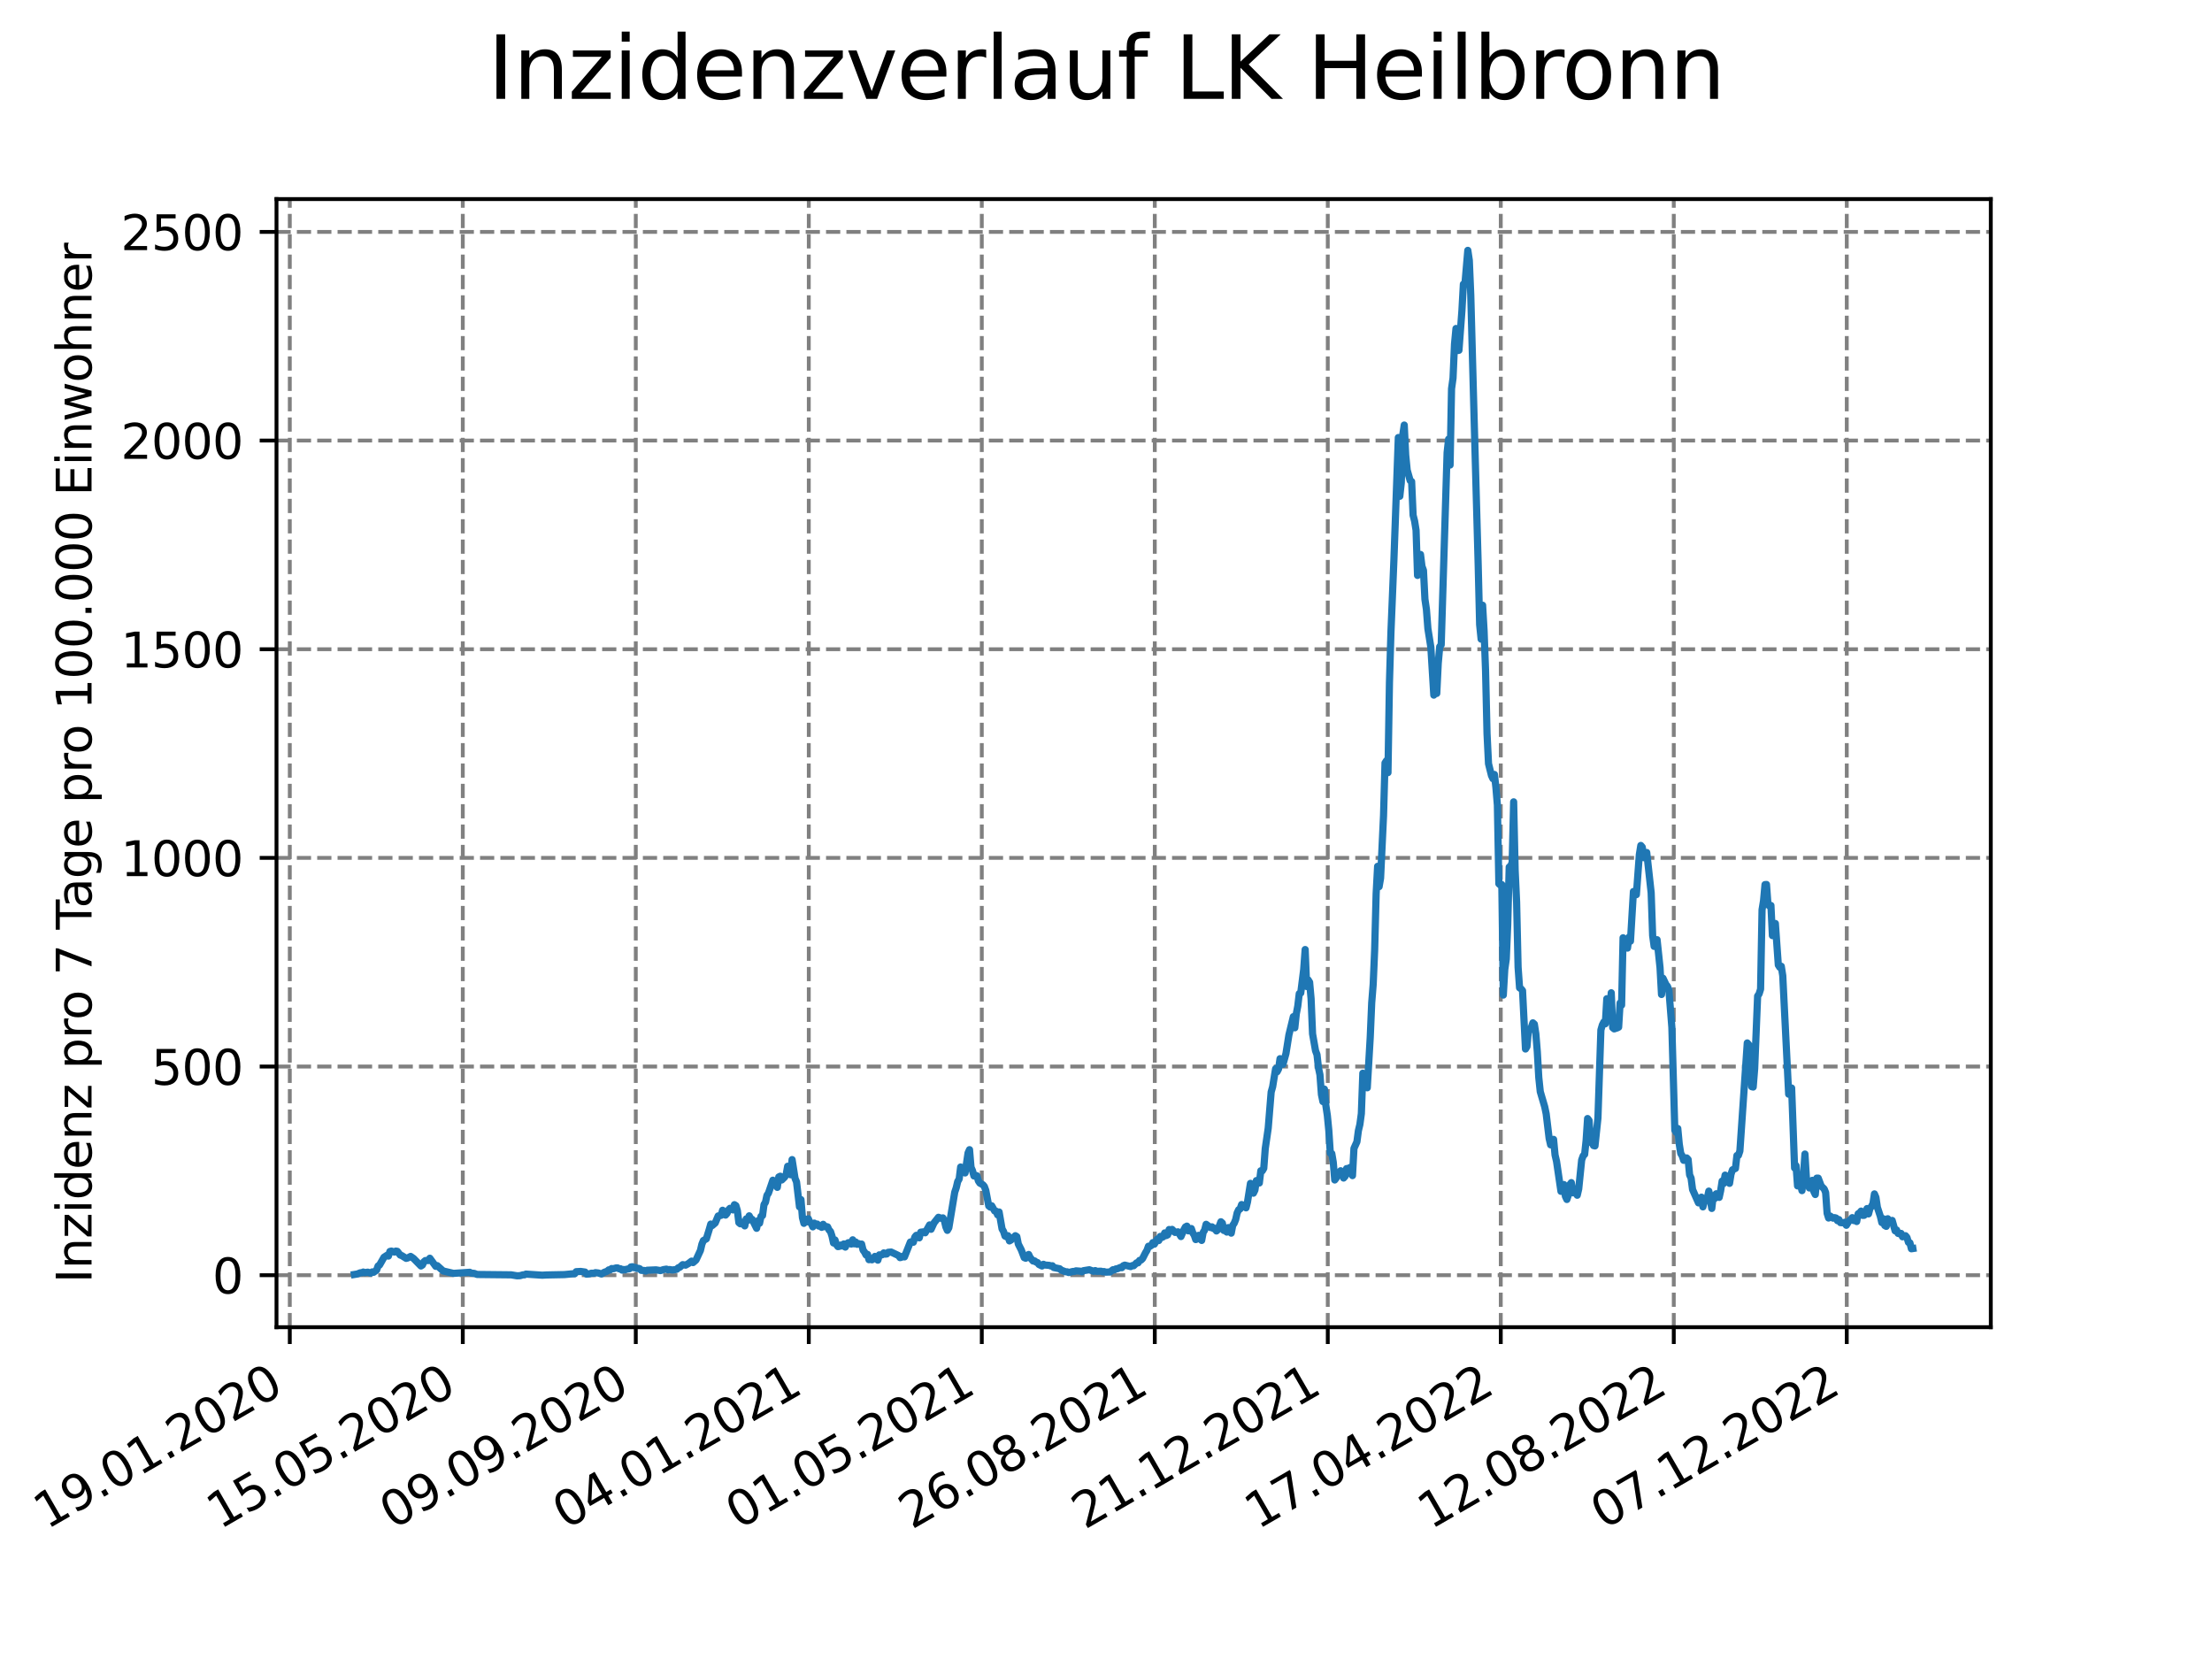 <?xml version="1.0" encoding="utf-8" standalone="no"?>
<!DOCTYPE svg PUBLIC "-//W3C//DTD SVG 1.1//EN"
  "http://www.w3.org/Graphics/SVG/1.1/DTD/svg11.dtd">
<svg xmlns:xlink="http://www.w3.org/1999/xlink" width="460.8pt" height="345.6pt" viewBox="0 0 460.8 345.6" xmlns="http://www.w3.org/2000/svg" version="1.1">
 <defs>
  <style type="text/css">*{stroke-linejoin: round; stroke-linecap: butt}</style>
 </defs>
 <g id="figure_1">
  <g id="patch_1">
   <path d="M 0 345.6 
L 460.8 345.6 
L 460.8 0 
L 0 0 
z
" style="fill: #ffffff"/>
  </g>
  <g id="axes_1">
   <g id="patch_2">
    <path d="M 57.6 276.48 
L 414.72 276.48 
L 414.72 41.472 
L 57.6 41.472 
z
" style="fill: #ffffff"/>
   </g>
   <g id="matplotlib.axis_1">
    <g id="xtick_1">
     <g id="line2d_1">
      <path d="M 60.37 276.48 
L 60.37 41.472 
" clip-path="url(#p534031f8a2)" style="fill: none; stroke-dasharray: 2.96,1.28; stroke-dashoffset: 0; stroke: #808080; stroke-width: 0.8"/>
     </g>
     <g id="line2d_2">
      <defs>
       <path id="m521e3967af" d="M 0 0 
L 0 3.5 
" style="stroke: #000000; stroke-width: 0.8"/>
      </defs>
      <g>
       <use xlink:href="#m521e3967af" x="60.37" y="276.48" style="stroke: #000000; stroke-width: 0.8"/>
      </g>
     </g>
     <g id="text_1">
      <!-- 19.01.2020 -->
      <g transform="translate(9.744 318.689) rotate(-30) scale(0.1 -0.1)">
       <defs>
        <path id="DejaVuSans-31" d="M 794 531 
L 1825 531 
L 1825 4091 
L 703 3866 
L 703 4441 
L 1819 4666 
L 2450 4666 
L 2450 531 
L 3481 531 
L 3481 0 
L 794 0 
L 794 531 
z
" transform="scale(0.016)"/>
        <path id="DejaVuSans-39" d="M 703 97 
L 703 672 
Q 941 559 1184 500 
Q 1428 441 1663 441 
Q 2288 441 2617 861 
Q 2947 1281 2994 2138 
Q 2813 1869 2534 1725 
Q 2256 1581 1919 1581 
Q 1219 1581 811 2004 
Q 403 2428 403 3163 
Q 403 3881 828 4315 
Q 1253 4750 1959 4750 
Q 2769 4750 3195 4129 
Q 3622 3509 3622 2328 
Q 3622 1225 3098 567 
Q 2575 -91 1691 -91 
Q 1453 -91 1209 -44 
Q 966 3 703 97 
z
M 1959 2075 
Q 2384 2075 2632 2365 
Q 2881 2656 2881 3163 
Q 2881 3666 2632 3958 
Q 2384 4250 1959 4250 
Q 1534 4250 1286 3958 
Q 1038 3666 1038 3163 
Q 1038 2656 1286 2365 
Q 1534 2075 1959 2075 
z
" transform="scale(0.016)"/>
        <path id="DejaVuSans-2e" d="M 684 794 
L 1344 794 
L 1344 0 
L 684 0 
L 684 794 
z
" transform="scale(0.016)"/>
        <path id="DejaVuSans-30" d="M 2034 4250 
Q 1547 4250 1301 3770 
Q 1056 3291 1056 2328 
Q 1056 1369 1301 889 
Q 1547 409 2034 409 
Q 2525 409 2770 889 
Q 3016 1369 3016 2328 
Q 3016 3291 2770 3770 
Q 2525 4250 2034 4250 
z
M 2034 4750 
Q 2819 4750 3233 4129 
Q 3647 3509 3647 2328 
Q 3647 1150 3233 529 
Q 2819 -91 2034 -91 
Q 1250 -91 836 529 
Q 422 1150 422 2328 
Q 422 3509 836 4129 
Q 1250 4750 2034 4750 
z
" transform="scale(0.016)"/>
        <path id="DejaVuSans-32" d="M 1228 531 
L 3431 531 
L 3431 0 
L 469 0 
L 469 531 
Q 828 903 1448 1529 
Q 2069 2156 2228 2338 
Q 2531 2678 2651 2914 
Q 2772 3150 2772 3378 
Q 2772 3750 2511 3984 
Q 2250 4219 1831 4219 
Q 1534 4219 1204 4116 
Q 875 4013 500 3803 
L 500 4441 
Q 881 4594 1212 4672 
Q 1544 4750 1819 4750 
Q 2544 4750 2975 4387 
Q 3406 4025 3406 3419 
Q 3406 3131 3298 2873 
Q 3191 2616 2906 2266 
Q 2828 2175 2409 1742 
Q 1991 1309 1228 531 
z
" transform="scale(0.016)"/>
       </defs>
       <use xlink:href="#DejaVuSans-31"/>
       <use xlink:href="#DejaVuSans-39" x="63.623"/>
       <use xlink:href="#DejaVuSans-2e" x="127.246"/>
       <use xlink:href="#DejaVuSans-30" x="159.033"/>
       <use xlink:href="#DejaVuSans-31" x="222.656"/>
       <use xlink:href="#DejaVuSans-2e" x="286.279"/>
       <use xlink:href="#DejaVuSans-32" x="318.066"/>
       <use xlink:href="#DejaVuSans-30" x="381.689"/>
       <use xlink:href="#DejaVuSans-32" x="445.312"/>
       <use xlink:href="#DejaVuSans-30" x="508.936"/>
      </g>
     </g>
    </g>
    <g id="xtick_2">
     <g id="line2d_3">
      <path d="M 96.408 276.48 
L 96.408 41.472 
" clip-path="url(#p534031f8a2)" style="fill: none; stroke-dasharray: 2.96,1.28; stroke-dashoffset: 0; stroke: #808080; stroke-width: 0.8"/>
     </g>
     <g id="line2d_4">
      <g>
       <use xlink:href="#m521e3967af" x="96.408" y="276.48" style="stroke: #000000; stroke-width: 0.8"/>
      </g>
     </g>
     <g id="text_2">
      <!-- 15.05.2020 -->
      <g transform="translate(45.783 318.689) rotate(-30) scale(0.1 -0.1)">
       <defs>
        <path id="DejaVuSans-35" d="M 691 4666 
L 3169 4666 
L 3169 4134 
L 1269 4134 
L 1269 2991 
Q 1406 3038 1543 3061 
Q 1681 3084 1819 3084 
Q 2600 3084 3056 2656 
Q 3513 2228 3513 1497 
Q 3513 744 3044 326 
Q 2575 -91 1722 -91 
Q 1428 -91 1123 -41 
Q 819 9 494 109 
L 494 744 
Q 775 591 1075 516 
Q 1375 441 1709 441 
Q 2250 441 2565 725 
Q 2881 1009 2881 1497 
Q 2881 1984 2565 2268 
Q 2250 2553 1709 2553 
Q 1456 2553 1204 2497 
Q 953 2441 691 2322 
L 691 4666 
z
" transform="scale(0.016)"/>
       </defs>
       <use xlink:href="#DejaVuSans-31"/>
       <use xlink:href="#DejaVuSans-35" x="63.623"/>
       <use xlink:href="#DejaVuSans-2e" x="127.246"/>
       <use xlink:href="#DejaVuSans-30" x="159.033"/>
       <use xlink:href="#DejaVuSans-35" x="222.656"/>
       <use xlink:href="#DejaVuSans-2e" x="286.279"/>
       <use xlink:href="#DejaVuSans-32" x="318.066"/>
       <use xlink:href="#DejaVuSans-30" x="381.689"/>
       <use xlink:href="#DejaVuSans-32" x="445.312"/>
       <use xlink:href="#DejaVuSans-30" x="508.936"/>
      </g>
     </g>
    </g>
    <g id="xtick_3">
     <g id="line2d_5">
      <path d="M 132.447 276.48 
L 132.447 41.472 
" clip-path="url(#p534031f8a2)" style="fill: none; stroke-dasharray: 2.96,1.28; stroke-dashoffset: 0; stroke: #808080; stroke-width: 0.8"/>
     </g>
     <g id="line2d_6">
      <g>
       <use xlink:href="#m521e3967af" x="132.447" y="276.48" style="stroke: #000000; stroke-width: 0.8"/>
      </g>
     </g>
     <g id="text_3">
      <!-- 09.09.2020 -->
      <g transform="translate(81.821 318.689) rotate(-30) scale(0.1 -0.1)">
       <use xlink:href="#DejaVuSans-30"/>
       <use xlink:href="#DejaVuSans-39" x="63.623"/>
       <use xlink:href="#DejaVuSans-2e" x="127.246"/>
       <use xlink:href="#DejaVuSans-30" x="159.033"/>
       <use xlink:href="#DejaVuSans-39" x="222.656"/>
       <use xlink:href="#DejaVuSans-2e" x="286.279"/>
       <use xlink:href="#DejaVuSans-32" x="318.066"/>
       <use xlink:href="#DejaVuSans-30" x="381.689"/>
       <use xlink:href="#DejaVuSans-32" x="445.312"/>
       <use xlink:href="#DejaVuSans-30" x="508.936"/>
      </g>
     </g>
    </g>
    <g id="xtick_4">
     <g id="line2d_7">
      <path d="M 168.485 276.48 
L 168.485 41.472 
" clip-path="url(#p534031f8a2)" style="fill: none; stroke-dasharray: 2.96,1.28; stroke-dashoffset: 0; stroke: #808080; stroke-width: 0.8"/>
     </g>
     <g id="line2d_8">
      <g>
       <use xlink:href="#m521e3967af" x="168.485" y="276.48" style="stroke: #000000; stroke-width: 0.8"/>
      </g>
     </g>
     <g id="text_4">
      <!-- 04.01.2021 -->
      <g transform="translate(117.86 318.689) rotate(-30) scale(0.1 -0.1)">
       <defs>
        <path id="DejaVuSans-34" d="M 2419 4116 
L 825 1625 
L 2419 1625 
L 2419 4116 
z
M 2253 4666 
L 3047 4666 
L 3047 1625 
L 3713 1625 
L 3713 1100 
L 3047 1100 
L 3047 0 
L 2419 0 
L 2419 1100 
L 313 1100 
L 313 1709 
L 2253 4666 
z
" transform="scale(0.016)"/>
       </defs>
       <use xlink:href="#DejaVuSans-30"/>
       <use xlink:href="#DejaVuSans-34" x="63.623"/>
       <use xlink:href="#DejaVuSans-2e" x="127.246"/>
       <use xlink:href="#DejaVuSans-30" x="159.033"/>
       <use xlink:href="#DejaVuSans-31" x="222.656"/>
       <use xlink:href="#DejaVuSans-2e" x="286.279"/>
       <use xlink:href="#DejaVuSans-32" x="318.066"/>
       <use xlink:href="#DejaVuSans-30" x="381.689"/>
       <use xlink:href="#DejaVuSans-32" x="445.312"/>
       <use xlink:href="#DejaVuSans-31" x="508.936"/>
      </g>
     </g>
    </g>
    <g id="xtick_5">
     <g id="line2d_9">
      <path d="M 204.524 276.48 
L 204.524 41.472 
" clip-path="url(#p534031f8a2)" style="fill: none; stroke-dasharray: 2.96,1.28; stroke-dashoffset: 0; stroke: #808080; stroke-width: 0.8"/>
     </g>
     <g id="line2d_10">
      <g>
       <use xlink:href="#m521e3967af" x="204.524" y="276.48" style="stroke: #000000; stroke-width: 0.8"/>
      </g>
     </g>
     <g id="text_5">
      <!-- 01.05.2021 -->
      <g transform="translate(153.898 318.689) rotate(-30) scale(0.1 -0.1)">
       <use xlink:href="#DejaVuSans-30"/>
       <use xlink:href="#DejaVuSans-31" x="63.623"/>
       <use xlink:href="#DejaVuSans-2e" x="127.246"/>
       <use xlink:href="#DejaVuSans-30" x="159.033"/>
       <use xlink:href="#DejaVuSans-35" x="222.656"/>
       <use xlink:href="#DejaVuSans-2e" x="286.279"/>
       <use xlink:href="#DejaVuSans-32" x="318.066"/>
       <use xlink:href="#DejaVuSans-30" x="381.689"/>
       <use xlink:href="#DejaVuSans-32" x="445.312"/>
       <use xlink:href="#DejaVuSans-31" x="508.936"/>
      </g>
     </g>
    </g>
    <g id="xtick_6">
     <g id="line2d_11">
      <path d="M 240.562 276.48 
L 240.562 41.472 
" clip-path="url(#p534031f8a2)" style="fill: none; stroke-dasharray: 2.96,1.28; stroke-dashoffset: 0; stroke: #808080; stroke-width: 0.8"/>
     </g>
     <g id="line2d_12">
      <g>
       <use xlink:href="#m521e3967af" x="240.562" y="276.48" style="stroke: #000000; stroke-width: 0.8"/>
      </g>
     </g>
     <g id="text_6">
      <!-- 26.08.2021 -->
      <g transform="translate(189.937 318.689) rotate(-30) scale(0.1 -0.1)">
       <defs>
        <path id="DejaVuSans-36" d="M 2113 2584 
Q 1688 2584 1439 2293 
Q 1191 2003 1191 1497 
Q 1191 994 1439 701 
Q 1688 409 2113 409 
Q 2538 409 2786 701 
Q 3034 994 3034 1497 
Q 3034 2003 2786 2293 
Q 2538 2584 2113 2584 
z
M 3366 4563 
L 3366 3988 
Q 3128 4100 2886 4159 
Q 2644 4219 2406 4219 
Q 1781 4219 1451 3797 
Q 1122 3375 1075 2522 
Q 1259 2794 1537 2939 
Q 1816 3084 2150 3084 
Q 2853 3084 3261 2657 
Q 3669 2231 3669 1497 
Q 3669 778 3244 343 
Q 2819 -91 2113 -91 
Q 1303 -91 875 529 
Q 447 1150 447 2328 
Q 447 3434 972 4092 
Q 1497 4750 2381 4750 
Q 2619 4750 2861 4703 
Q 3103 4656 3366 4563 
z
" transform="scale(0.016)"/>
        <path id="DejaVuSans-38" d="M 2034 2216 
Q 1584 2216 1326 1975 
Q 1069 1734 1069 1313 
Q 1069 891 1326 650 
Q 1584 409 2034 409 
Q 2484 409 2743 651 
Q 3003 894 3003 1313 
Q 3003 1734 2745 1975 
Q 2488 2216 2034 2216 
z
M 1403 2484 
Q 997 2584 770 2862 
Q 544 3141 544 3541 
Q 544 4100 942 4425 
Q 1341 4750 2034 4750 
Q 2731 4750 3128 4425 
Q 3525 4100 3525 3541 
Q 3525 3141 3298 2862 
Q 3072 2584 2669 2484 
Q 3125 2378 3379 2068 
Q 3634 1759 3634 1313 
Q 3634 634 3220 271 
Q 2806 -91 2034 -91 
Q 1263 -91 848 271 
Q 434 634 434 1313 
Q 434 1759 690 2068 
Q 947 2378 1403 2484 
z
M 1172 3481 
Q 1172 3119 1398 2916 
Q 1625 2713 2034 2713 
Q 2441 2713 2670 2916 
Q 2900 3119 2900 3481 
Q 2900 3844 2670 4047 
Q 2441 4250 2034 4250 
Q 1625 4250 1398 4047 
Q 1172 3844 1172 3481 
z
" transform="scale(0.016)"/>
       </defs>
       <use xlink:href="#DejaVuSans-32"/>
       <use xlink:href="#DejaVuSans-36" x="63.623"/>
       <use xlink:href="#DejaVuSans-2e" x="127.246"/>
       <use xlink:href="#DejaVuSans-30" x="159.033"/>
       <use xlink:href="#DejaVuSans-38" x="222.656"/>
       <use xlink:href="#DejaVuSans-2e" x="286.279"/>
       <use xlink:href="#DejaVuSans-32" x="318.066"/>
       <use xlink:href="#DejaVuSans-30" x="381.689"/>
       <use xlink:href="#DejaVuSans-32" x="445.312"/>
       <use xlink:href="#DejaVuSans-31" x="508.936"/>
      </g>
     </g>
    </g>
    <g id="xtick_7">
     <g id="line2d_13">
      <path d="M 276.601 276.48 
L 276.601 41.472 
" clip-path="url(#p534031f8a2)" style="fill: none; stroke-dasharray: 2.96,1.28; stroke-dashoffset: 0; stroke: #808080; stroke-width: 0.8"/>
     </g>
     <g id="line2d_14">
      <g>
       <use xlink:href="#m521e3967af" x="276.601" y="276.48" style="stroke: #000000; stroke-width: 0.8"/>
      </g>
     </g>
     <g id="text_7">
      <!-- 21.12.2021 -->
      <g transform="translate(225.975 318.689) rotate(-30) scale(0.1 -0.1)">
       <use xlink:href="#DejaVuSans-32"/>
       <use xlink:href="#DejaVuSans-31" x="63.623"/>
       <use xlink:href="#DejaVuSans-2e" x="127.246"/>
       <use xlink:href="#DejaVuSans-31" x="159.033"/>
       <use xlink:href="#DejaVuSans-32" x="222.656"/>
       <use xlink:href="#DejaVuSans-2e" x="286.279"/>
       <use xlink:href="#DejaVuSans-32" x="318.066"/>
       <use xlink:href="#DejaVuSans-30" x="381.689"/>
       <use xlink:href="#DejaVuSans-32" x="445.312"/>
       <use xlink:href="#DejaVuSans-31" x="508.936"/>
      </g>
     </g>
    </g>
    <g id="xtick_8">
     <g id="line2d_15">
      <path d="M 312.639 276.48 
L 312.639 41.472 
" clip-path="url(#p534031f8a2)" style="fill: none; stroke-dasharray: 2.96,1.28; stroke-dashoffset: 0; stroke: #808080; stroke-width: 0.8"/>
     </g>
     <g id="line2d_16">
      <g>
       <use xlink:href="#m521e3967af" x="312.639" y="276.48" style="stroke: #000000; stroke-width: 0.8"/>
      </g>
     </g>
     <g id="text_8">
      <!-- 17.04.2022 -->
      <g transform="translate(262.014 318.689) rotate(-30) scale(0.1 -0.1)">
       <defs>
        <path id="DejaVuSans-37" d="M 525 4666 
L 3525 4666 
L 3525 4397 
L 1831 0 
L 1172 0 
L 2766 4134 
L 525 4134 
L 525 4666 
z
" transform="scale(0.016)"/>
       </defs>
       <use xlink:href="#DejaVuSans-31"/>
       <use xlink:href="#DejaVuSans-37" x="63.623"/>
       <use xlink:href="#DejaVuSans-2e" x="127.246"/>
       <use xlink:href="#DejaVuSans-30" x="159.033"/>
       <use xlink:href="#DejaVuSans-34" x="222.656"/>
       <use xlink:href="#DejaVuSans-2e" x="286.279"/>
       <use xlink:href="#DejaVuSans-32" x="318.066"/>
       <use xlink:href="#DejaVuSans-30" x="381.689"/>
       <use xlink:href="#DejaVuSans-32" x="445.312"/>
       <use xlink:href="#DejaVuSans-32" x="508.936"/>
      </g>
     </g>
    </g>
    <g id="xtick_9">
     <g id="line2d_17">
      <path d="M 348.678 276.48 
L 348.678 41.472 
" clip-path="url(#p534031f8a2)" style="fill: none; stroke-dasharray: 2.96,1.28; stroke-dashoffset: 0; stroke: #808080; stroke-width: 0.8"/>
     </g>
     <g id="line2d_18">
      <g>
       <use xlink:href="#m521e3967af" x="348.678" y="276.48" style="stroke: #000000; stroke-width: 0.8"/>
      </g>
     </g>
     <g id="text_9">
      <!-- 12.08.2022 -->
      <g transform="translate(298.052 318.689) rotate(-30) scale(0.1 -0.1)">
       <use xlink:href="#DejaVuSans-31"/>
       <use xlink:href="#DejaVuSans-32" x="63.623"/>
       <use xlink:href="#DejaVuSans-2e" x="127.246"/>
       <use xlink:href="#DejaVuSans-30" x="159.033"/>
       <use xlink:href="#DejaVuSans-38" x="222.656"/>
       <use xlink:href="#DejaVuSans-2e" x="286.279"/>
       <use xlink:href="#DejaVuSans-32" x="318.066"/>
       <use xlink:href="#DejaVuSans-30" x="381.689"/>
       <use xlink:href="#DejaVuSans-32" x="445.312"/>
       <use xlink:href="#DejaVuSans-32" x="508.936"/>
      </g>
     </g>
    </g>
    <g id="xtick_10">
     <g id="line2d_19">
      <path d="M 384.716 276.48 
L 384.716 41.472 
" clip-path="url(#p534031f8a2)" style="fill: none; stroke-dasharray: 2.96,1.28; stroke-dashoffset: 0; stroke: #808080; stroke-width: 0.8"/>
     </g>
     <g id="line2d_20">
      <g>
       <use xlink:href="#m521e3967af" x="384.716" y="276.48" style="stroke: #000000; stroke-width: 0.8"/>
      </g>
     </g>
     <g id="text_10">
      <!-- 07.12.2022 -->
      <g transform="translate(334.091 318.689) rotate(-30) scale(0.1 -0.1)">
       <use xlink:href="#DejaVuSans-30"/>
       <use xlink:href="#DejaVuSans-37" x="63.623"/>
       <use xlink:href="#DejaVuSans-2e" x="127.246"/>
       <use xlink:href="#DejaVuSans-31" x="159.033"/>
       <use xlink:href="#DejaVuSans-32" x="222.656"/>
       <use xlink:href="#DejaVuSans-2e" x="286.279"/>
       <use xlink:href="#DejaVuSans-32" x="318.066"/>
       <use xlink:href="#DejaVuSans-30" x="381.689"/>
       <use xlink:href="#DejaVuSans-32" x="445.312"/>
       <use xlink:href="#DejaVuSans-32" x="508.936"/>
      </g>
     </g>
    </g>
   </g>
   <g id="matplotlib.axis_2">
    <g id="ytick_1">
     <g id="line2d_21">
      <path d="M 57.6 265.646 
L 414.72 265.646 
" clip-path="url(#p534031f8a2)" style="fill: none; stroke-dasharray: 2.96,1.28; stroke-dashoffset: 0; stroke: #808080; stroke-width: 0.8"/>
     </g>
     <g id="line2d_22">
      <defs>
       <path id="m5f82998fef" d="M 0 0 
L -3.5 0 
" style="stroke: #000000; stroke-width: 0.8"/>
      </defs>
      <g>
       <use xlink:href="#m5f82998fef" x="57.6" y="265.646" style="stroke: #000000; stroke-width: 0.8"/>
      </g>
     </g>
     <g id="text_11">
      <!-- 0 -->
      <g transform="translate(44.237 269.446) scale(0.1 -0.1)">
       <use xlink:href="#DejaVuSans-30"/>
      </g>
     </g>
    </g>
    <g id="ytick_2">
     <g id="line2d_23">
      <path d="M 57.6 222.179 
L 414.72 222.179 
" clip-path="url(#p534031f8a2)" style="fill: none; stroke-dasharray: 2.96,1.28; stroke-dashoffset: 0; stroke: #808080; stroke-width: 0.8"/>
     </g>
     <g id="line2d_24">
      <g>
       <use xlink:href="#m5f82998fef" x="57.6" y="222.179" style="stroke: #000000; stroke-width: 0.8"/>
      </g>
     </g>
     <g id="text_12">
      <!-- 500 -->
      <g transform="translate(31.512 225.978) scale(0.1 -0.1)">
       <use xlink:href="#DejaVuSans-35"/>
       <use xlink:href="#DejaVuSans-30" x="63.623"/>
       <use xlink:href="#DejaVuSans-30" x="127.246"/>
      </g>
     </g>
    </g>
    <g id="ytick_3">
     <g id="line2d_25">
      <path d="M 57.6 178.711 
L 414.72 178.711 
" clip-path="url(#p534031f8a2)" style="fill: none; stroke-dasharray: 2.96,1.28; stroke-dashoffset: 0; stroke: #808080; stroke-width: 0.8"/>
     </g>
     <g id="line2d_26">
      <g>
       <use xlink:href="#m5f82998fef" x="57.6" y="178.711" style="stroke: #000000; stroke-width: 0.8"/>
      </g>
     </g>
     <g id="text_13">
      <!-- 1000 -->
      <g transform="translate(25.15 182.51) scale(0.1 -0.1)">
       <use xlink:href="#DejaVuSans-31"/>
       <use xlink:href="#DejaVuSans-30" x="63.623"/>
       <use xlink:href="#DejaVuSans-30" x="127.246"/>
       <use xlink:href="#DejaVuSans-30" x="190.869"/>
      </g>
     </g>
    </g>
    <g id="ytick_4">
     <g id="line2d_27">
      <path d="M 57.6 135.243 
L 414.72 135.243 
" clip-path="url(#p534031f8a2)" style="fill: none; stroke-dasharray: 2.96,1.28; stroke-dashoffset: 0; stroke: #808080; stroke-width: 0.8"/>
     </g>
     <g id="line2d_28">
      <g>
       <use xlink:href="#m5f82998fef" x="57.6" y="135.243" style="stroke: #000000; stroke-width: 0.8"/>
      </g>
     </g>
     <g id="text_14">
      <!-- 1500 -->
      <g transform="translate(25.15 139.042) scale(0.1 -0.1)">
       <use xlink:href="#DejaVuSans-31"/>
       <use xlink:href="#DejaVuSans-35" x="63.623"/>
       <use xlink:href="#DejaVuSans-30" x="127.246"/>
       <use xlink:href="#DejaVuSans-30" x="190.869"/>
      </g>
     </g>
    </g>
    <g id="ytick_5">
     <g id="line2d_29">
      <path d="M 57.6 91.776 
L 414.72 91.776 
" clip-path="url(#p534031f8a2)" style="fill: none; stroke-dasharray: 2.96,1.28; stroke-dashoffset: 0; stroke: #808080; stroke-width: 0.8"/>
     </g>
     <g id="line2d_30">
      <g>
       <use xlink:href="#m5f82998fef" x="57.6" y="91.776" style="stroke: #000000; stroke-width: 0.8"/>
      </g>
     </g>
     <g id="text_15">
      <!-- 2000 -->
      <g transform="translate(25.15 95.575) scale(0.1 -0.1)">
       <use xlink:href="#DejaVuSans-32"/>
       <use xlink:href="#DejaVuSans-30" x="63.623"/>
       <use xlink:href="#DejaVuSans-30" x="127.246"/>
       <use xlink:href="#DejaVuSans-30" x="190.869"/>
      </g>
     </g>
    </g>
    <g id="ytick_6">
     <g id="line2d_31">
      <path d="M 57.6 48.308 
L 414.72 48.308 
" clip-path="url(#p534031f8a2)" style="fill: none; stroke-dasharray: 2.96,1.28; stroke-dashoffset: 0; stroke: #808080; stroke-width: 0.8"/>
     </g>
     <g id="line2d_32">
      <g>
       <use xlink:href="#m5f82998fef" x="57.6" y="48.308" style="stroke: #000000; stroke-width: 0.8"/>
      </g>
     </g>
     <g id="text_16">
      <!-- 2500 -->
      <g transform="translate(25.15 52.107) scale(0.1 -0.1)">
       <use xlink:href="#DejaVuSans-32"/>
       <use xlink:href="#DejaVuSans-35" x="63.623"/>
       <use xlink:href="#DejaVuSans-30" x="127.246"/>
       <use xlink:href="#DejaVuSans-30" x="190.869"/>
      </g>
     </g>
    </g>
    <g id="text_17">
     <!-- Inzidenz pro 7 Tage pro 100.000 Einwohner -->
     <g transform="translate(19.07 267.301) rotate(-90) scale(0.1 -0.1)">
      <defs>
       <path id="DejaVuSans-49" d="M 628 4666 
L 1259 4666 
L 1259 0 
L 628 0 
L 628 4666 
z
" transform="scale(0.016)"/>
       <path id="DejaVuSans-6e" d="M 3513 2113 
L 3513 0 
L 2938 0 
L 2938 2094 
Q 2938 2591 2744 2837 
Q 2550 3084 2163 3084 
Q 1697 3084 1428 2787 
Q 1159 2491 1159 1978 
L 1159 0 
L 581 0 
L 581 3500 
L 1159 3500 
L 1159 2956 
Q 1366 3272 1645 3428 
Q 1925 3584 2291 3584 
Q 2894 3584 3203 3211 
Q 3513 2838 3513 2113 
z
" transform="scale(0.016)"/>
       <path id="DejaVuSans-7a" d="M 353 3500 
L 3084 3500 
L 3084 2975 
L 922 459 
L 3084 459 
L 3084 0 
L 275 0 
L 275 525 
L 2438 3041 
L 353 3041 
L 353 3500 
z
" transform="scale(0.016)"/>
       <path id="DejaVuSans-69" d="M 603 3500 
L 1178 3500 
L 1178 0 
L 603 0 
L 603 3500 
z
M 603 4863 
L 1178 4863 
L 1178 4134 
L 603 4134 
L 603 4863 
z
" transform="scale(0.016)"/>
       <path id="DejaVuSans-64" d="M 2906 2969 
L 2906 4863 
L 3481 4863 
L 3481 0 
L 2906 0 
L 2906 525 
Q 2725 213 2448 61 
Q 2172 -91 1784 -91 
Q 1150 -91 751 415 
Q 353 922 353 1747 
Q 353 2572 751 3078 
Q 1150 3584 1784 3584 
Q 2172 3584 2448 3432 
Q 2725 3281 2906 2969 
z
M 947 1747 
Q 947 1113 1208 752 
Q 1469 391 1925 391 
Q 2381 391 2643 752 
Q 2906 1113 2906 1747 
Q 2906 2381 2643 2742 
Q 2381 3103 1925 3103 
Q 1469 3103 1208 2742 
Q 947 2381 947 1747 
z
" transform="scale(0.016)"/>
       <path id="DejaVuSans-65" d="M 3597 1894 
L 3597 1613 
L 953 1613 
Q 991 1019 1311 708 
Q 1631 397 2203 397 
Q 2534 397 2845 478 
Q 3156 559 3463 722 
L 3463 178 
Q 3153 47 2828 -22 
Q 2503 -91 2169 -91 
Q 1331 -91 842 396 
Q 353 884 353 1716 
Q 353 2575 817 3079 
Q 1281 3584 2069 3584 
Q 2775 3584 3186 3129 
Q 3597 2675 3597 1894 
z
M 3022 2063 
Q 3016 2534 2758 2815 
Q 2500 3097 2075 3097 
Q 1594 3097 1305 2825 
Q 1016 2553 972 2059 
L 3022 2063 
z
" transform="scale(0.016)"/>
       <path id="DejaVuSans-20" transform="scale(0.016)"/>
       <path id="DejaVuSans-70" d="M 1159 525 
L 1159 -1331 
L 581 -1331 
L 581 3500 
L 1159 3500 
L 1159 2969 
Q 1341 3281 1617 3432 
Q 1894 3584 2278 3584 
Q 2916 3584 3314 3078 
Q 3713 2572 3713 1747 
Q 3713 922 3314 415 
Q 2916 -91 2278 -91 
Q 1894 -91 1617 61 
Q 1341 213 1159 525 
z
M 3116 1747 
Q 3116 2381 2855 2742 
Q 2594 3103 2138 3103 
Q 1681 3103 1420 2742 
Q 1159 2381 1159 1747 
Q 1159 1113 1420 752 
Q 1681 391 2138 391 
Q 2594 391 2855 752 
Q 3116 1113 3116 1747 
z
" transform="scale(0.016)"/>
       <path id="DejaVuSans-72" d="M 2631 2963 
Q 2534 3019 2420 3045 
Q 2306 3072 2169 3072 
Q 1681 3072 1420 2755 
Q 1159 2438 1159 1844 
L 1159 0 
L 581 0 
L 581 3500 
L 1159 3500 
L 1159 2956 
Q 1341 3275 1631 3429 
Q 1922 3584 2338 3584 
Q 2397 3584 2469 3576 
Q 2541 3569 2628 3553 
L 2631 2963 
z
" transform="scale(0.016)"/>
       <path id="DejaVuSans-6f" d="M 1959 3097 
Q 1497 3097 1228 2736 
Q 959 2375 959 1747 
Q 959 1119 1226 758 
Q 1494 397 1959 397 
Q 2419 397 2687 759 
Q 2956 1122 2956 1747 
Q 2956 2369 2687 2733 
Q 2419 3097 1959 3097 
z
M 1959 3584 
Q 2709 3584 3137 3096 
Q 3566 2609 3566 1747 
Q 3566 888 3137 398 
Q 2709 -91 1959 -91 
Q 1206 -91 779 398 
Q 353 888 353 1747 
Q 353 2609 779 3096 
Q 1206 3584 1959 3584 
z
" transform="scale(0.016)"/>
       <path id="DejaVuSans-54" d="M -19 4666 
L 3928 4666 
L 3928 4134 
L 2272 4134 
L 2272 0 
L 1638 0 
L 1638 4134 
L -19 4134 
L -19 4666 
z
" transform="scale(0.016)"/>
       <path id="DejaVuSans-61" d="M 2194 1759 
Q 1497 1759 1228 1600 
Q 959 1441 959 1056 
Q 959 750 1161 570 
Q 1363 391 1709 391 
Q 2188 391 2477 730 
Q 2766 1069 2766 1631 
L 2766 1759 
L 2194 1759 
z
M 3341 1997 
L 3341 0 
L 2766 0 
L 2766 531 
Q 2569 213 2275 61 
Q 1981 -91 1556 -91 
Q 1019 -91 701 211 
Q 384 513 384 1019 
Q 384 1609 779 1909 
Q 1175 2209 1959 2209 
L 2766 2209 
L 2766 2266 
Q 2766 2663 2505 2880 
Q 2244 3097 1772 3097 
Q 1472 3097 1187 3025 
Q 903 2953 641 2809 
L 641 3341 
Q 956 3463 1253 3523 
Q 1550 3584 1831 3584 
Q 2591 3584 2966 3190 
Q 3341 2797 3341 1997 
z
" transform="scale(0.016)"/>
       <path id="DejaVuSans-67" d="M 2906 1791 
Q 2906 2416 2648 2759 
Q 2391 3103 1925 3103 
Q 1463 3103 1205 2759 
Q 947 2416 947 1791 
Q 947 1169 1205 825 
Q 1463 481 1925 481 
Q 2391 481 2648 825 
Q 2906 1169 2906 1791 
z
M 3481 434 
Q 3481 -459 3084 -895 
Q 2688 -1331 1869 -1331 
Q 1566 -1331 1297 -1286 
Q 1028 -1241 775 -1147 
L 775 -588 
Q 1028 -725 1275 -790 
Q 1522 -856 1778 -856 
Q 2344 -856 2625 -561 
Q 2906 -266 2906 331 
L 2906 616 
Q 2728 306 2450 153 
Q 2172 0 1784 0 
Q 1141 0 747 490 
Q 353 981 353 1791 
Q 353 2603 747 3093 
Q 1141 3584 1784 3584 
Q 2172 3584 2450 3431 
Q 2728 3278 2906 2969 
L 2906 3500 
L 3481 3500 
L 3481 434 
z
" transform="scale(0.016)"/>
       <path id="DejaVuSans-45" d="M 628 4666 
L 3578 4666 
L 3578 4134 
L 1259 4134 
L 1259 2753 
L 3481 2753 
L 3481 2222 
L 1259 2222 
L 1259 531 
L 3634 531 
L 3634 0 
L 628 0 
L 628 4666 
z
" transform="scale(0.016)"/>
       <path id="DejaVuSans-77" d="M 269 3500 
L 844 3500 
L 1563 769 
L 2278 3500 
L 2956 3500 
L 3675 769 
L 4391 3500 
L 4966 3500 
L 4050 0 
L 3372 0 
L 2619 2869 
L 1863 0 
L 1184 0 
L 269 3500 
z
" transform="scale(0.016)"/>
       <path id="DejaVuSans-68" d="M 3513 2113 
L 3513 0 
L 2938 0 
L 2938 2094 
Q 2938 2591 2744 2837 
Q 2550 3084 2163 3084 
Q 1697 3084 1428 2787 
Q 1159 2491 1159 1978 
L 1159 0 
L 581 0 
L 581 4863 
L 1159 4863 
L 1159 2956 
Q 1366 3272 1645 3428 
Q 1925 3584 2291 3584 
Q 2894 3584 3203 3211 
Q 3513 2838 3513 2113 
z
" transform="scale(0.016)"/>
      </defs>
      <use xlink:href="#DejaVuSans-49"/>
      <use xlink:href="#DejaVuSans-6e" x="29.492"/>
      <use xlink:href="#DejaVuSans-7a" x="92.871"/>
      <use xlink:href="#DejaVuSans-69" x="145.361"/>
      <use xlink:href="#DejaVuSans-64" x="173.145"/>
      <use xlink:href="#DejaVuSans-65" x="236.621"/>
      <use xlink:href="#DejaVuSans-6e" x="298.145"/>
      <use xlink:href="#DejaVuSans-7a" x="361.523"/>
      <use xlink:href="#DejaVuSans-20" x="414.014"/>
      <use xlink:href="#DejaVuSans-70" x="445.801"/>
      <use xlink:href="#DejaVuSans-72" x="509.277"/>
      <use xlink:href="#DejaVuSans-6f" x="548.141"/>
      <use xlink:href="#DejaVuSans-20" x="609.322"/>
      <use xlink:href="#DejaVuSans-37" x="641.109"/>
      <use xlink:href="#DejaVuSans-20" x="704.732"/>
      <use xlink:href="#DejaVuSans-54" x="736.52"/>
      <use xlink:href="#DejaVuSans-61" x="781.104"/>
      <use xlink:href="#DejaVuSans-67" x="842.383"/>
      <use xlink:href="#DejaVuSans-65" x="905.859"/>
      <use xlink:href="#DejaVuSans-20" x="967.383"/>
      <use xlink:href="#DejaVuSans-70" x="999.17"/>
      <use xlink:href="#DejaVuSans-72" x="1062.646"/>
      <use xlink:href="#DejaVuSans-6f" x="1101.51"/>
      <use xlink:href="#DejaVuSans-20" x="1162.691"/>
      <use xlink:href="#DejaVuSans-31" x="1194.479"/>
      <use xlink:href="#DejaVuSans-30" x="1258.102"/>
      <use xlink:href="#DejaVuSans-30" x="1321.725"/>
      <use xlink:href="#DejaVuSans-2e" x="1385.348"/>
      <use xlink:href="#DejaVuSans-30" x="1417.135"/>
      <use xlink:href="#DejaVuSans-30" x="1480.758"/>
      <use xlink:href="#DejaVuSans-30" x="1544.381"/>
      <use xlink:href="#DejaVuSans-20" x="1608.004"/>
      <use xlink:href="#DejaVuSans-45" x="1639.791"/>
      <use xlink:href="#DejaVuSans-69" x="1702.975"/>
      <use xlink:href="#DejaVuSans-6e" x="1730.758"/>
      <use xlink:href="#DejaVuSans-77" x="1794.137"/>
      <use xlink:href="#DejaVuSans-6f" x="1875.924"/>
      <use xlink:href="#DejaVuSans-68" x="1937.105"/>
      <use xlink:href="#DejaVuSans-6e" x="2000.484"/>
      <use xlink:href="#DejaVuSans-65" x="2063.863"/>
      <use xlink:href="#DejaVuSans-72" x="2125.387"/>
     </g>
    </g>
   </g>
   <g id="line2d_33">
    <path d="M 73.833 265.495 
L 74.449 265.394 
L 75.065 265.142 
L 75.373 265.142 
L 75.681 264.99 
L 75.989 265.116 
L 76.605 265.015 
L 77.221 265.217 
L 77.529 264.965 
L 77.837 265.041 
L 78.453 264.586 
L 78.761 263.728 
L 79.069 263.526 
L 79.993 261.911 
L 80.609 261.507 
L 80.917 261.659 
L 81.225 260.7 
L 81.533 260.624 
L 82.149 260.826 
L 82.457 260.624 
L 82.765 260.674 
L 83.381 261.457 
L 83.689 261.558 
L 84.613 262.138 
L 84.921 262.063 
L 85.538 261.734 
L 86.154 262.163 
L 87.694 263.728 
L 88.002 263.526 
L 88.31 262.845 
L 88.618 262.593 
L 89.234 262.593 
L 89.542 262.113 
L 90.774 263.804 
L 91.082 263.653 
L 92.314 264.763 
L 94.47 265.268 
L 97.858 265.041 
L 98.166 265.217 
L 98.782 265.268 
L 99.399 265.495 
L 106.483 265.571 
L 107.715 265.773 
L 108.331 265.747 
L 108.947 265.571 
L 109.255 265.571 
L 109.563 265.419 
L 112.951 265.646 
L 113.876 265.596 
L 117.572 265.52 
L 119.112 265.369 
L 119.728 265.344 
L 120.036 264.914 
L 120.96 264.864 
L 121.884 264.99 
L 122.192 265.419 
L 122.808 265.369 
L 123.116 265.243 
L 123.732 265.243 
L 124.04 265.116 
L 124.656 265.192 
L 125.272 265.394 
L 125.888 265.041 
L 126.504 264.814 
L 126.812 264.536 
L 127.12 264.536 
L 127.428 264.258 
L 127.736 264.309 
L 128.353 264.132 
L 128.661 264.132 
L 128.969 264.309 
L 129.277 264.309 
L 129.585 264.586 
L 129.893 264.46 
L 130.201 264.536 
L 130.509 264.41 
L 131.125 264.309 
L 131.433 263.93 
L 131.741 263.88 
L 132.049 264.082 
L 132.357 264.031 
L 132.665 264.258 
L 132.973 264.208 
L 133.281 264.309 
L 133.589 264.637 
L 134.205 264.662 
L 134.513 264.788 
L 134.821 264.612 
L 136.669 264.536 
L 137.593 264.687 
L 138.209 264.485 
L 138.825 264.384 
L 139.133 264.536 
L 139.441 264.46 
L 140.057 264.561 
L 140.673 264.485 
L 140.981 264.41 
L 141.289 264.107 
L 141.597 264.006 
L 142.213 263.451 
L 142.83 263.552 
L 143.446 263.198 
L 144.062 262.719 
L 144.37 263.022 
L 144.986 262.492 
L 145.91 260.498 
L 146.218 259.185 
L 146.526 258.428 
L 147.142 258.075 
L 147.758 256.081 
L 148.066 254.996 
L 148.374 255.299 
L 148.99 254.769 
L 149.606 253.305 
L 150.222 253.179 
L 150.53 252.119 
L 151.146 253.128 
L 151.454 252.775 
L 151.762 252.043 
L 152.07 251.715 
L 152.378 251.765 
L 152.686 252.043 
L 152.994 250.958 
L 153.302 251.16 
L 153.61 252.194 
L 153.918 254.693 
L 154.226 254.945 
L 154.534 254.617 
L 155.15 255.374 
L 155.458 253.91 
L 155.766 254.239 
L 156.074 253.28 
L 156.382 253.885 
L 156.69 254.011 
L 157.615 255.879 
L 157.923 254.289 
L 158.231 254.819 
L 158.539 253.38 
L 158.847 253.229 
L 159.155 250.932 
L 159.463 250.453 
L 159.771 249.014 
L 160.079 248.56 
L 161.003 245.859 
L 161.311 246.718 
L 161.619 246.465 
L 161.927 247.348 
L 162.235 245.178 
L 162.543 245.027 
L 162.851 245.809 
L 163.467 245.203 
L 163.775 244.648 
L 164.083 242.957 
L 164.391 243.386 
L 164.699 244.724 
L 165.007 241.569 
L 165.623 245.481 
L 165.931 246.213 
L 166.547 251.412 
L 166.855 249.898 
L 167.163 253.658 
L 167.471 254.844 
L 167.779 253.986 
L 168.087 254.289 
L 168.395 253.885 
L 168.703 254.617 
L 169.011 254.895 
L 169.319 255.576 
L 169.627 254.794 
L 169.935 255.122 
L 170.243 254.996 
L 170.551 255.4 
L 170.859 255.45 
L 171.167 255.677 
L 171.476 255.046 
L 171.784 255.551 
L 172.092 255.501 
L 172.4 255.576 
L 172.708 256.232 
L 173.016 256.561 
L 173.324 257.52 
L 173.632 258.933 
L 173.94 258.302 
L 174.248 259.286 
L 174.556 259.69 
L 174.864 259.64 
L 175.172 259.362 
L 175.48 259.564 
L 175.788 259.135 
L 176.096 259.791 
L 176.404 259.084 
L 176.712 258.882 
L 177.02 258.857 
L 177.328 259.16 
L 177.636 258.277 
L 177.944 259.11 
L 178.252 258.731 
L 178.56 259.211 
L 178.868 259.059 
L 179.176 259.211 
L 179.484 259.16 
L 179.792 260.422 
L 180.1 260.826 
L 180.408 261.432 
L 180.716 261.305 
L 181.024 262.416 
L 181.332 262.34 
L 181.64 262.441 
L 181.948 262.264 
L 182.256 261.734 
L 182.564 261.962 
L 182.872 262.517 
L 183.18 261.406 
L 183.488 261.457 
L 183.796 261.381 
L 184.104 261.003 
L 184.412 261.255 
L 184.72 261.23 
L 185.028 260.876 
L 185.644 260.826 
L 187.185 261.558 
L 187.493 261.987 
L 187.801 261.911 
L 188.109 261.684 
L 188.417 261.835 
L 189.649 258.731 
L 189.957 258.681 
L 190.265 258.782 
L 190.573 257.696 
L 190.881 257.343 
L 191.189 257.343 
L 191.497 257.873 
L 191.805 256.687 
L 192.421 256.611 
L 192.729 256.813 
L 193.653 255.172 
L 193.961 256.081 
L 194.577 254.743 
L 195.501 253.582 
L 196.117 253.81 
L 196.425 253.709 
L 196.733 254.289 
L 197.041 255.601 
L 197.349 256.308 
L 197.657 255.778 
L 198.889 248.358 
L 199.197 247.449 
L 199.505 246.137 
L 199.813 245.607 
L 200.121 243.108 
L 200.43 243.664 
L 200.738 243.512 
L 201.046 244.345 
L 201.662 240.181 
L 201.97 239.499 
L 202.278 243.159 
L 202.586 243.866 
L 202.894 244.976 
L 203.202 244.85 
L 203.51 244.926 
L 203.818 246.011 
L 204.126 246.465 
L 204.742 246.793 
L 205.05 247.147 
L 205.358 247.979 
L 205.974 251.21 
L 206.282 251.462 
L 206.59 251.185 
L 207.206 252.27 
L 207.514 252.32 
L 207.822 253.078 
L 208.13 252.472 
L 208.746 256.005 
L 209.054 256.535 
L 209.362 257.494 
L 209.67 257.646 
L 209.978 257.419 
L 210.286 258.504 
L 210.594 258.327 
L 210.902 257.873 
L 211.21 257.722 
L 211.518 257.419 
L 211.826 257.621 
L 212.134 259.16 
L 212.75 260.372 
L 213.366 261.987 
L 213.674 262.113 
L 213.982 261.886 
L 214.29 261.331 
L 214.599 261.987 
L 215.215 262.693 
L 215.523 262.668 
L 215.831 262.921 
L 216.139 263.022 
L 216.447 263.425 
L 217.063 263.728 
L 217.371 263.375 
L 217.679 263.526 
L 218.603 263.602 
L 218.911 263.728 
L 219.219 263.678 
L 219.527 264.056 
L 220.759 264.309 
L 221.067 264.586 
L 221.991 264.94 
L 222.299 264.94 
L 222.607 265.091 
L 223.531 264.864 
L 223.839 264.864 
L 224.147 264.738 
L 225.071 264.814 
L 225.379 264.94 
L 225.687 264.713 
L 226.919 264.511 
L 227.843 264.839 
L 228.151 264.687 
L 228.459 264.839 
L 229.384 264.814 
L 229.692 264.94 
L 230 264.889 
L 230.308 265.015 
L 230.924 264.99 
L 231.232 264.99 
L 231.848 264.511 
L 232.156 264.536 
L 232.464 264.334 
L 232.772 264.309 
L 233.388 264.031 
L 233.696 264.082 
L 234.004 263.678 
L 234.312 263.552 
L 235.544 263.854 
L 235.852 263.653 
L 236.16 263.678 
L 236.776 263.072 
L 237.084 263.072 
L 237.392 262.567 
L 237.7 262.492 
L 238.008 262.189 
L 238.624 260.977 
L 238.932 260.473 
L 239.24 259.614 
L 239.548 259.64 
L 239.856 259.438 
L 240.164 258.857 
L 240.472 259.185 
L 241.088 258.125 
L 241.396 258.428 
L 241.704 257.57 
L 242.012 257.797 
L 242.32 257.646 
L 242.628 256.838 
L 242.936 257.393 
L 243.244 257.242 
L 243.553 256.131 
L 243.861 256.51 
L 244.169 256.106 
L 244.785 256.737 
L 245.401 256.611 
L 246.017 257.595 
L 246.633 256.157 
L 246.941 255.601 
L 247.249 255.425 
L 247.557 256.409 
L 247.865 256.333 
L 248.173 255.93 
L 248.481 256.838 
L 248.789 257.318 
L 249.097 258.226 
L 249.405 258.1 
L 249.713 257.343 
L 250.329 258.403 
L 250.637 256.737 
L 250.945 256.258 
L 251.253 255.046 
L 252.177 255.728 
L 252.485 255.576 
L 252.793 255.93 
L 253.101 255.879 
L 253.409 256.434 
L 253.717 256.157 
L 254.333 254.516 
L 254.641 254.794 
L 254.949 256.333 
L 255.257 256.005 
L 255.565 256.661 
L 255.873 255.728 
L 256.181 256.182 
L 256.489 256.889 
L 256.797 255.273 
L 257.105 254.819 
L 257.413 254.062 
L 257.721 252.674 
L 258.03 252.018 
L 258.338 251.841 
L 258.646 250.932 
L 258.954 251.387 
L 259.262 251.008 
L 259.57 251.614 
L 259.878 250.377 
L 260.494 246.516 
L 261.11 248.56 
L 261.418 247.929 
L 261.726 245.935 
L 262.034 245.935 
L 262.342 246.44 
L 262.65 243.891 
L 262.958 243.916 
L 263.266 243.386 
L 263.574 239.272 
L 264.19 235.032 
L 264.806 227.486 
L 265.114 226.401 
L 265.73 222.64 
L 266.038 223.271 
L 266.346 222.691 
L 266.654 220.545 
L 266.962 220.697 
L 267.27 221.706 
L 267.886 219.485 
L 268.502 215.599 
L 269.426 211.787 
L 269.734 214.109 
L 270.042 211.207 
L 270.35 209.592 
L 270.658 206.992 
L 270.966 206.866 
L 271.582 201.97 
L 271.89 197.805 
L 272.199 205.503 
L 272.507 204.115 
L 272.815 204.62 
L 273.123 208.052 
L 273.431 215.371 
L 274.047 218.88 
L 274.355 219.712 
L 274.663 222.463 
L 274.971 223.902 
L 275.279 228.016 
L 275.587 229.48 
L 275.895 226.88 
L 276.203 230.313 
L 276.511 232.382 
L 276.819 235.537 
L 277.127 240.231 
L 277.435 240.307 
L 277.743 242.124 
L 278.051 245.809 
L 278.359 245.405 
L 278.667 244.698 
L 278.975 244.396 
L 279.283 243.891 
L 279.899 245.405 
L 280.207 245.052 
L 280.515 243.437 
L 280.823 244.446 
L 281.131 243.26 
L 281.439 243.134 
L 281.747 244.9 
L 282.055 239.222 
L 282.671 237.859 
L 282.979 235.537 
L 283.287 234.25 
L 283.595 231.978 
L 283.903 223.574 
L 284.211 223.902 
L 284.827 226.602 
L 285.443 216.103 
L 285.751 208.91 
L 286.059 205.049 
L 286.367 197.856 
L 286.676 186.17 
L 286.984 180.467 
L 287.292 184.707 
L 287.6 182.94 
L 288.216 169.917 
L 288.524 158.938 
L 288.832 158.459 
L 289.14 160.957 
L 289.448 142.23 
L 289.756 131.782 
L 290.372 116.765 
L 291.296 91.148 
L 291.604 103.388 
L 291.912 100.562 
L 292.22 90.618 
L 292.528 88.548 
L 292.836 94.832 
L 293.144 97.937 
L 293.76 100.107 
L 294.068 100.309 
L 294.376 107.325 
L 294.684 108.537 
L 294.992 110.455 
L 295.3 119.869 
L 295.608 118.102 
L 295.916 115.503 
L 296.224 117.976 
L 296.532 118.809 
L 296.84 124.841 
L 297.148 126.936 
L 297.456 130.949 
L 298.072 134.835 
L 298.688 144.805 
L 298.996 142.987 
L 299.304 144.451 
L 299.612 138.167 
L 299.92 134.709 
L 300.228 134.331 
L 301.461 94.277 
L 301.769 91.476 
L 302.077 96.877 
L 302.385 80.977 
L 302.693 78.756 
L 303.001 71.689 
L 303.309 68.433 
L 303.617 73.026 
L 303.925 72.976 
L 304.541 64.773 
L 304.849 59.196 
L 305.157 59.322 
L 305.773 52.154 
L 306.081 54.224 
L 306.389 61.492 
L 307.005 84.258 
L 307.929 117.497 
L 308.237 130.116 
L 308.545 133.144 
L 308.853 126.078 
L 309.161 131.403 
L 309.469 139.706 
L 309.777 152.856 
L 310.085 159.09 
L 310.701 161.563 
L 311.009 162.219 
L 311.317 161.336 
L 311.625 164.036 
L 311.933 167.721 
L 312.241 184.101 
L 312.549 184.379 
L 312.857 184.278 
L 313.165 207.295 
L 313.473 201.944 
L 313.781 199.799 
L 314.089 192.531 
L 314.397 180.618 
L 314.705 180.391 
L 315.013 179.684 
L 315.321 167.04 
L 315.63 181.249 
L 315.938 187.912 
L 316.246 201.49 
L 316.554 205.781 
L 316.862 205.983 
L 317.17 206.361 
L 317.786 218.526 
L 318.094 218.021 
L 318.402 214.589 
L 318.71 214.538 
L 319.018 213.983 
L 319.326 213.075 
L 319.634 213.352 
L 319.942 215.346 
L 320.25 219.107 
L 320.558 224.482 
L 320.866 227.41 
L 321.79 230.565 
L 322.098 232.029 
L 322.714 237.152 
L 323.022 238.49 
L 323.33 237.531 
L 323.638 237.354 
L 323.946 240.61 
L 324.254 241.922 
L 325.178 248.181 
L 325.486 246.844 
L 325.794 246.768 
L 326.102 249.216 
L 326.41 249.872 
L 326.718 248.939 
L 327.026 246.768 
L 327.334 246.364 
L 327.642 248.484 
L 327.95 248.434 
L 328.258 248.509 
L 328.566 248.989 
L 328.874 247.677 
L 329.49 241.645 
L 329.799 240.786 
L 330.107 240.484 
L 330.415 237.606 
L 330.723 233.013 
L 331.031 233.417 
L 331.339 237.985 
L 331.647 238.036 
L 331.955 238.641 
L 332.263 238.717 
L 332.879 232.912 
L 333.495 214.564 
L 333.803 213.504 
L 334.111 212.898 
L 334.419 213.277 
L 334.727 208.052 
L 335.035 208.506 
L 335.343 210.753 
L 335.651 206.816 
L 335.959 214.084 
L 336.267 214.337 
L 336.883 214.135 
L 337.191 213.983 
L 337.499 208.936 
L 337.807 209.39 
L 338.115 195.357 
L 338.423 196.013 
L 338.731 195.862 
L 339.039 197.503 
L 339.347 195.231 
L 339.655 196.064 
L 340.271 185.716 
L 340.579 185.64 
L 340.887 186.372 
L 341.503 178.044 
L 341.811 176.126 
L 342.119 176.479 
L 342.427 178.675 
L 342.735 177.842 
L 343.043 177.589 
L 343.967 185.969 
L 344.276 194.878 
L 344.584 197.149 
L 345.2 195.761 
L 345.816 201.591 
L 346.124 207.169 
L 346.432 203.787 
L 347.048 205.099 
L 347.356 205.453 
L 347.664 206.26 
L 348.28 214.008 
L 348.896 235.436 
L 349.204 235.915 
L 349.512 235.083 
L 349.82 238.338 
L 350.128 240.282 
L 350.436 240.786 
L 350.744 241.72 
L 351.36 241.216 
L 351.668 241.544 
L 351.976 244.749 
L 352.284 245.43 
L 352.592 247.803 
L 353.824 250.579 
L 354.132 250.402 
L 354.44 249.393 
L 354.748 251.412 
L 355.056 250.099 
L 355.364 250.099 
L 355.672 249.544 
L 355.98 248.131 
L 356.596 251.74 
L 356.904 249.065 
L 357.212 249.67 
L 357.52 248.686 
L 357.828 249.317 
L 358.136 249.443 
L 358.444 248.03 
L 358.753 246.036 
L 359.061 246.541 
L 359.369 244.799 
L 359.677 245.355 
L 359.985 245.178 
L 360.293 246.516 
L 360.601 244.598 
L 360.909 243.689 
L 361.525 243.411 
L 361.833 240.711 
L 362.141 240.686 
L 362.449 239.777 
L 363.989 217.264 
L 364.297 217.618 
L 364.605 218.98 
L 364.913 226.375 
L 365.221 226.451 
L 365.529 222.615 
L 366.145 207.497 
L 366.453 207.043 
L 366.761 206.058 
L 367.069 189.527 
L 367.377 187.634 
L 367.685 184.278 
L 367.993 184.252 
L 368.301 188.467 
L 368.609 188.745 
L 368.917 188.619 
L 369.225 194.903 
L 369.533 192.758 
L 369.841 192.379 
L 370.457 201.036 
L 370.765 201.515 
L 371.073 201.288 
L 371.381 203.257 
L 372.613 227.94 
L 372.921 227.132 
L 373.23 226.653 
L 373.846 243.31 
L 374.154 242.831 
L 374.462 247.046 
L 375.078 246.768 
L 375.386 248.03 
L 375.694 244.85 
L 376.002 240.408 
L 376.31 245.456 
L 376.618 246.188 
L 376.926 247.475 
L 377.234 246.894 
L 377.542 245.885 
L 377.85 248.207 
L 378.158 248.838 
L 378.466 245.43 
L 378.774 245.43 
L 379.39 247.071 
L 380.006 247.677 
L 380.314 248.434 
L 380.622 252.75 
L 380.93 253.734 
L 381.238 253.305 
L 381.854 253.759 
L 382.162 253.658 
L 382.47 253.734 
L 382.778 254.289 
L 383.086 254.062 
L 383.394 254.693 
L 384.01 254.743 
L 384.318 254.617 
L 384.626 255.248 
L 385.242 254.264 
L 385.55 254.087 
L 385.858 253.658 
L 386.166 254.264 
L 386.474 254.062 
L 386.782 254.466 
L 387.09 252.85 
L 387.399 252.674 
L 387.707 252.295 
L 388.015 253.179 
L 388.323 253.179 
L 388.631 252.901 
L 388.939 251.765 
L 389.247 252.876 
L 389.555 251.715 
L 389.863 251.336 
L 390.171 250.73 
L 390.479 248.711 
L 390.787 249.443 
L 391.095 251.513 
L 391.711 253.38 
L 392.019 254.693 
L 392.327 253.885 
L 392.635 255.299 
L 392.943 255.475 
L 393.251 253.885 
L 393.559 254.415 
L 393.867 254.617 
L 394.175 254.239 
L 394.791 256.409 
L 395.099 256.232 
L 395.407 256.939 
L 395.715 257.015 
L 396.023 256.939 
L 396.331 257.646 
L 396.639 257.444 
L 396.947 257.419 
L 397.255 257.772 
L 397.563 258.807 
L 397.871 258.908 
L 398.179 260.144 
L 398.487 260.094 
L 398.487 260.094 
" clip-path="url(#p534031f8a2)" style="fill: none; stroke: #1f77b4; stroke-width: 1.5; stroke-linecap: square"/>
   </g>
   <g id="patch_3">
    <path d="M 57.6 276.48 
L 57.6 41.472 
" style="fill: none; stroke: #000000; stroke-width: 0.8; stroke-linejoin: miter; stroke-linecap: square"/>
   </g>
   <g id="patch_4">
    <path d="M 414.72 276.48 
L 414.72 41.472 
" style="fill: none; stroke: #000000; stroke-width: 0.8; stroke-linejoin: miter; stroke-linecap: square"/>
   </g>
   <g id="patch_5">
    <path d="M 57.6 276.48 
L 414.72 276.48 
" style="fill: none; stroke: #000000; stroke-width: 0.8; stroke-linejoin: miter; stroke-linecap: square"/>
   </g>
   <g id="patch_6">
    <path d="M 57.6 41.472 
L 414.72 41.472 
" style="fill: none; stroke: #000000; stroke-width: 0.8; stroke-linejoin: miter; stroke-linecap: square"/>
   </g>
  </g>
  <g id="text_18">
   <!-- Inzidenzverlauf LK Heilbronn -->
   <g transform="translate(101.617 20.589) scale(0.18 -0.18)">
    <defs>
     <path id="DejaVuSans-76" d="M 191 3500 
L 800 3500 
L 1894 563 
L 2988 3500 
L 3597 3500 
L 2284 0 
L 1503 0 
L 191 3500 
z
" transform="scale(0.016)"/>
     <path id="DejaVuSans-6c" d="M 603 4863 
L 1178 4863 
L 1178 0 
L 603 0 
L 603 4863 
z
" transform="scale(0.016)"/>
     <path id="DejaVuSans-75" d="M 544 1381 
L 544 3500 
L 1119 3500 
L 1119 1403 
Q 1119 906 1312 657 
Q 1506 409 1894 409 
Q 2359 409 2629 706 
Q 2900 1003 2900 1516 
L 2900 3500 
L 3475 3500 
L 3475 0 
L 2900 0 
L 2900 538 
Q 2691 219 2414 64 
Q 2138 -91 1772 -91 
Q 1169 -91 856 284 
Q 544 659 544 1381 
z
M 1991 3584 
L 1991 3584 
z
" transform="scale(0.016)"/>
     <path id="DejaVuSans-66" d="M 2375 4863 
L 2375 4384 
L 1825 4384 
Q 1516 4384 1395 4259 
Q 1275 4134 1275 3809 
L 1275 3500 
L 2222 3500 
L 2222 3053 
L 1275 3053 
L 1275 0 
L 697 0 
L 697 3053 
L 147 3053 
L 147 3500 
L 697 3500 
L 697 3744 
Q 697 4328 969 4595 
Q 1241 4863 1831 4863 
L 2375 4863 
z
" transform="scale(0.016)"/>
     <path id="DejaVuSans-4c" d="M 628 4666 
L 1259 4666 
L 1259 531 
L 3531 531 
L 3531 0 
L 628 0 
L 628 4666 
z
" transform="scale(0.016)"/>
     <path id="DejaVuSans-4b" d="M 628 4666 
L 1259 4666 
L 1259 2694 
L 3353 4666 
L 4166 4666 
L 1850 2491 
L 4331 0 
L 3500 0 
L 1259 2247 
L 1259 0 
L 628 0 
L 628 4666 
z
" transform="scale(0.016)"/>
     <path id="DejaVuSans-48" d="M 628 4666 
L 1259 4666 
L 1259 2753 
L 3553 2753 
L 3553 4666 
L 4184 4666 
L 4184 0 
L 3553 0 
L 3553 2222 
L 1259 2222 
L 1259 0 
L 628 0 
L 628 4666 
z
" transform="scale(0.016)"/>
     <path id="DejaVuSans-62" d="M 3116 1747 
Q 3116 2381 2855 2742 
Q 2594 3103 2138 3103 
Q 1681 3103 1420 2742 
Q 1159 2381 1159 1747 
Q 1159 1113 1420 752 
Q 1681 391 2138 391 
Q 2594 391 2855 752 
Q 3116 1113 3116 1747 
z
M 1159 2969 
Q 1341 3281 1617 3432 
Q 1894 3584 2278 3584 
Q 2916 3584 3314 3078 
Q 3713 2572 3713 1747 
Q 3713 922 3314 415 
Q 2916 -91 2278 -91 
Q 1894 -91 1617 61 
Q 1341 213 1159 525 
L 1159 0 
L 581 0 
L 581 4863 
L 1159 4863 
L 1159 2969 
z
" transform="scale(0.016)"/>
    </defs>
    <use xlink:href="#DejaVuSans-49"/>
    <use xlink:href="#DejaVuSans-6e" x="29.492"/>
    <use xlink:href="#DejaVuSans-7a" x="92.871"/>
    <use xlink:href="#DejaVuSans-69" x="145.361"/>
    <use xlink:href="#DejaVuSans-64" x="173.145"/>
    <use xlink:href="#DejaVuSans-65" x="236.621"/>
    <use xlink:href="#DejaVuSans-6e" x="298.145"/>
    <use xlink:href="#DejaVuSans-7a" x="361.523"/>
    <use xlink:href="#DejaVuSans-76" x="414.014"/>
    <use xlink:href="#DejaVuSans-65" x="473.193"/>
    <use xlink:href="#DejaVuSans-72" x="534.717"/>
    <use xlink:href="#DejaVuSans-6c" x="575.83"/>
    <use xlink:href="#DejaVuSans-61" x="603.613"/>
    <use xlink:href="#DejaVuSans-75" x="664.893"/>
    <use xlink:href="#DejaVuSans-66" x="728.271"/>
    <use xlink:href="#DejaVuSans-20" x="763.477"/>
    <use xlink:href="#DejaVuSans-4c" x="795.264"/>
    <use xlink:href="#DejaVuSans-4b" x="850.977"/>
    <use xlink:href="#DejaVuSans-20" x="916.553"/>
    <use xlink:href="#DejaVuSans-48" x="948.34"/>
    <use xlink:href="#DejaVuSans-65" x="1023.535"/>
    <use xlink:href="#DejaVuSans-69" x="1085.059"/>
    <use xlink:href="#DejaVuSans-6c" x="1112.842"/>
    <use xlink:href="#DejaVuSans-62" x="1140.625"/>
    <use xlink:href="#DejaVuSans-72" x="1204.102"/>
    <use xlink:href="#DejaVuSans-6f" x="1242.965"/>
    <use xlink:href="#DejaVuSans-6e" x="1304.146"/>
    <use xlink:href="#DejaVuSans-6e" x="1367.525"/>
   </g>
  </g>
 </g>
 <defs>
  <clipPath id="p534031f8a2">
   <rect x="57.6" y="41.472" width="357.12" height="235.008"/>
  </clipPath>
 </defs>
</svg>
